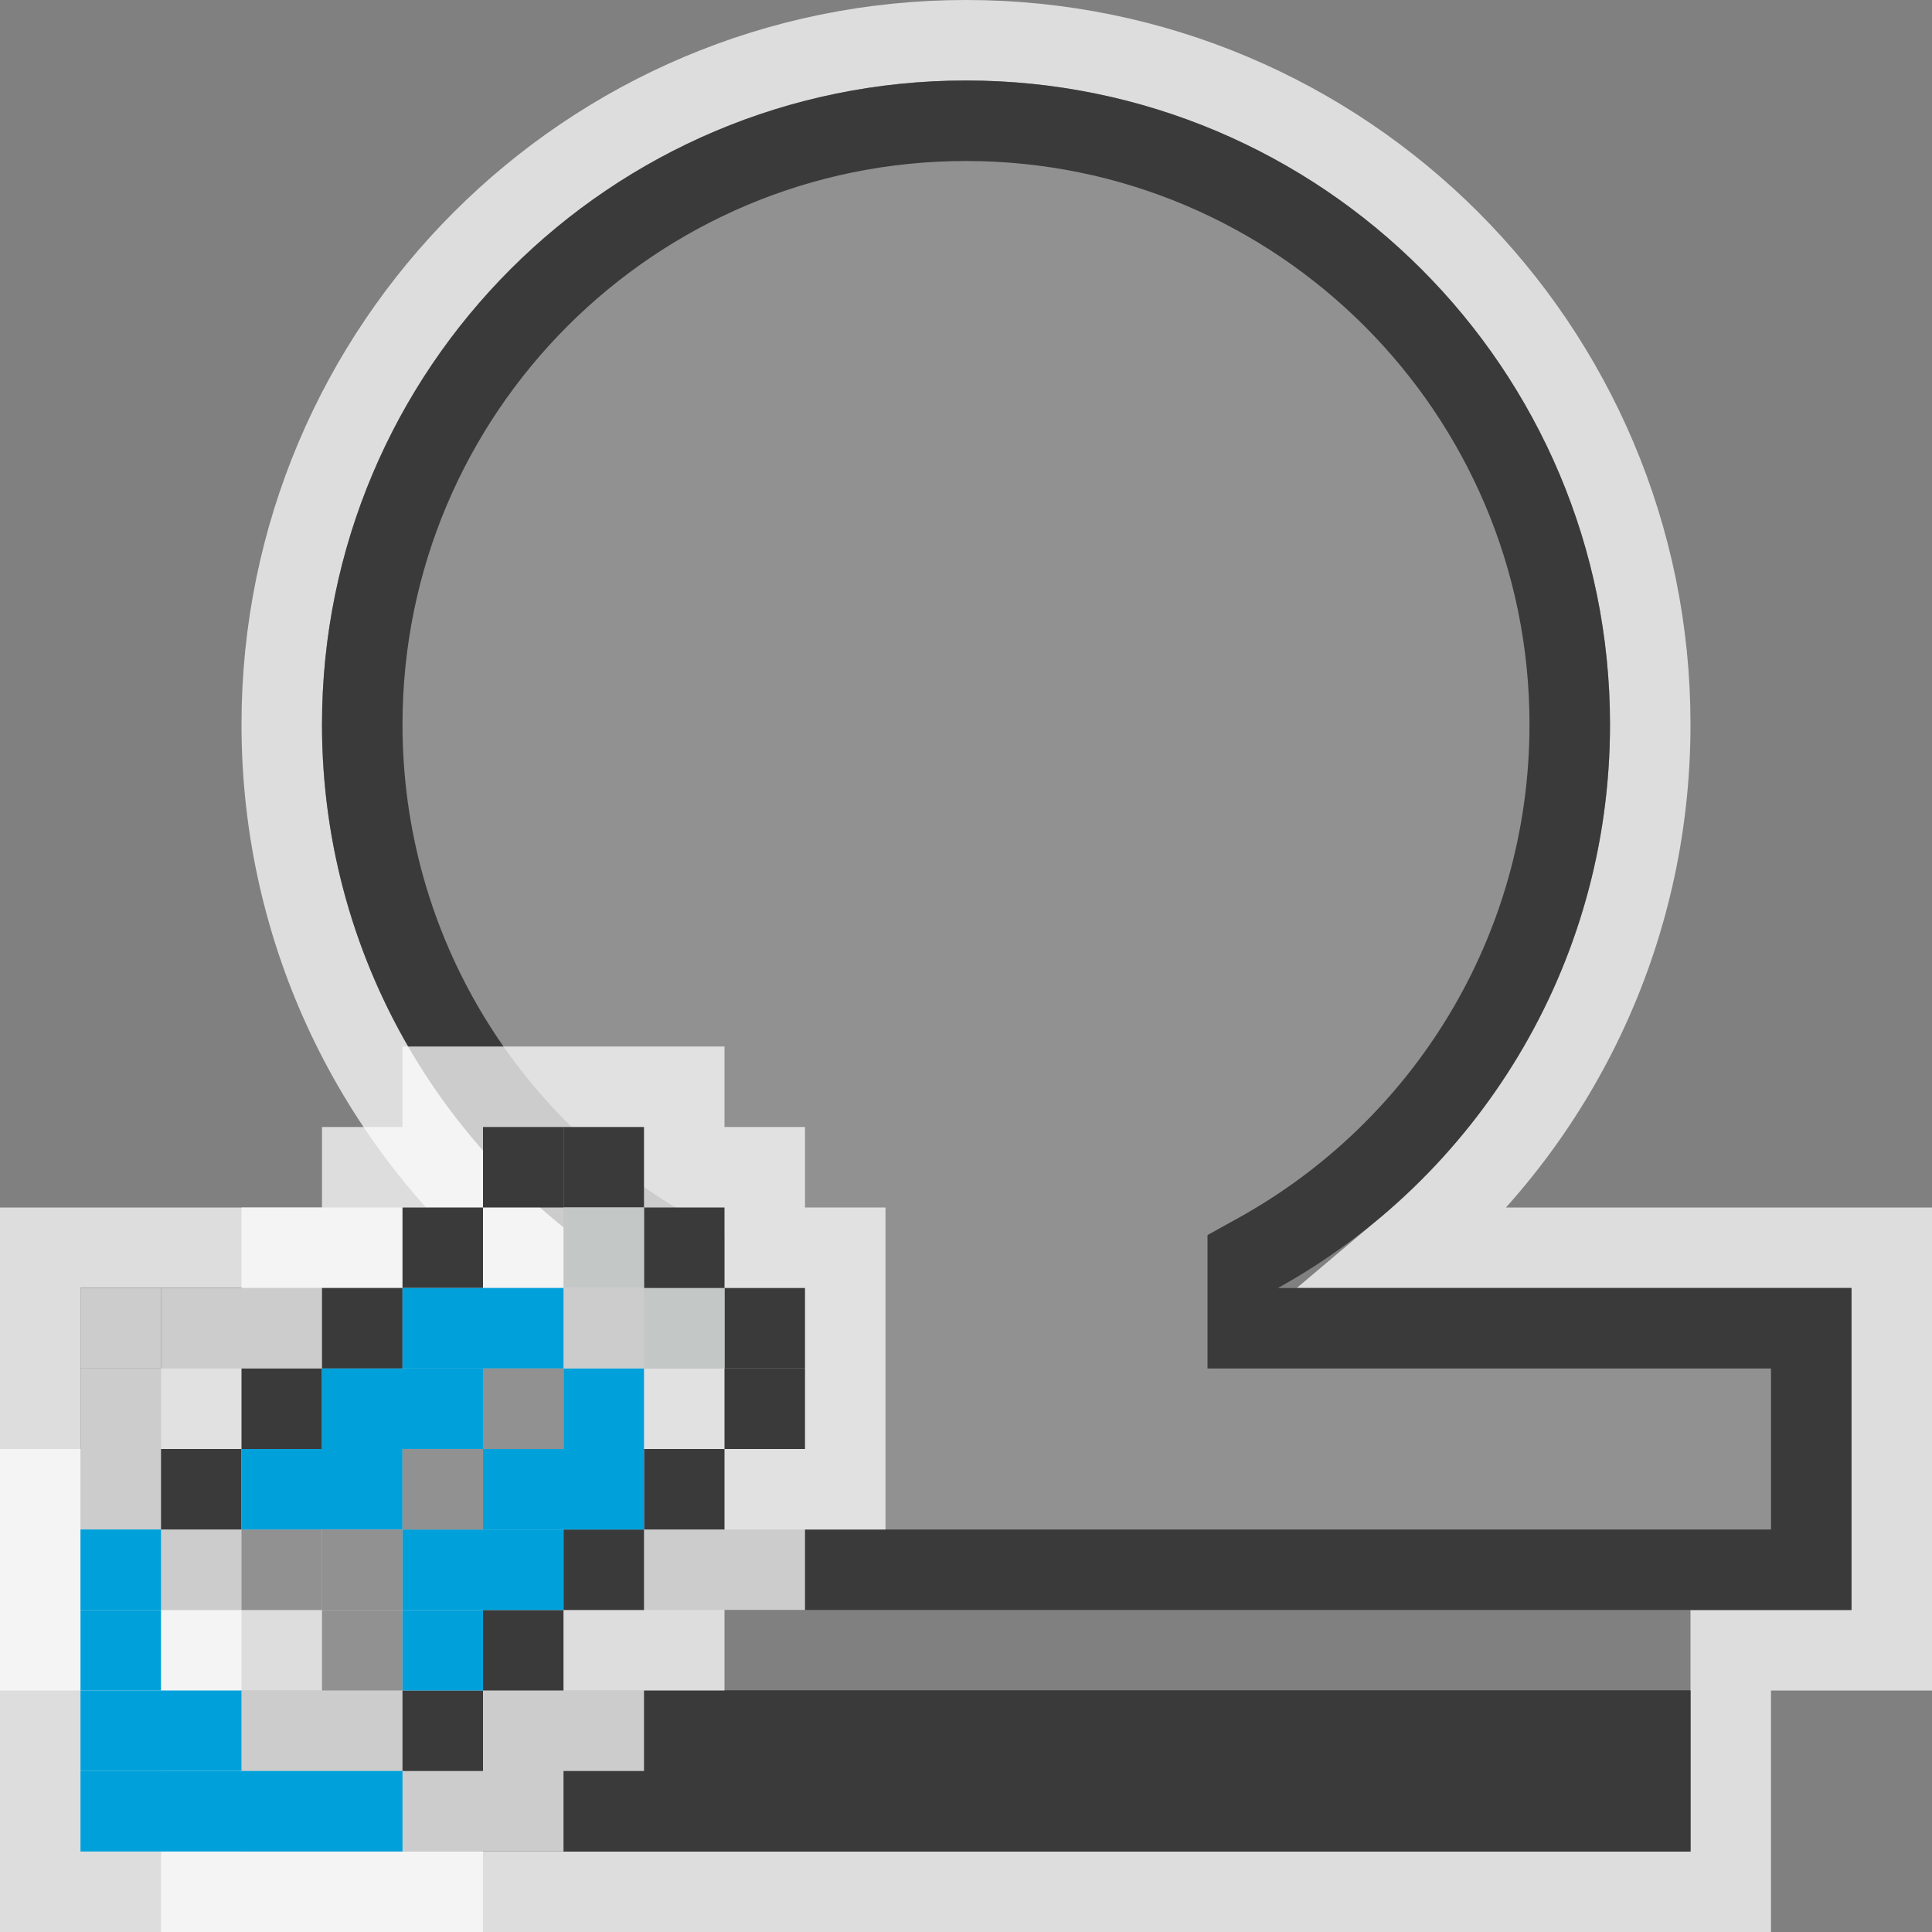 <svg width="24" height="24" viewBox="0 0 24 24" fill="none" xmlns="http://www.w3.org/2000/svg">
<rect x="0" y="0" width="24" height="24" fill="#808080" stroke="none"/>
<g clip-path="url(#clip0_1857_15364)">
<g clip-path="url(#clip1_1857_15364)">
<path d="M3 21H21V23H3V21Z" fill="#3A3A3A"/>
<path d="M15.876 16C18.335 14.635 20 12.012 20 9C20 4.582 16.418 1 12 1C7.582 1 4 4.582 4 9C4 12.012 5.665 14.635 8.124 16H1V20H23V16H15.876Z" fill="#919191"/>
<path d="M9 15H15V18H9V15Z" fill="#919191"/>
<path d="M2.5 20.5V21V23V23.5H3H21H21.5V23V21V20.5H23H23.5V20V16V15.5H23H17.477C19.325 13.941 20.5 11.608 20.5 9C20.5 4.306 16.694 0.5 12 0.5C7.306 0.5 3.5 4.306 3.5 9C3.5 11.608 4.675 13.941 6.523 15.5H1H0.5V16V20V20.5H1H2.5Z" stroke="#FCFCFC" stroke-opacity="0.75"/>
<rect x="3" y="21" width="18" height="2" fill="#3A3A3A"/>
<path d="M15.633 15.563L13.944 16.5H15.876H22.5V19.5H1.5V16.5H8.124H10.056L8.367 15.563C6.06 14.283 4.5 11.823 4.5 9C4.5 4.858 7.858 1.5 12 1.5C16.142 1.5 19.5 4.858 19.5 9C19.5 11.823 17.94 14.283 15.633 15.563Z" fill="#919191" stroke="#3A3A3A"/>
<rect x="9" y="15" width="6" height="3" fill="#919191"/>
</g>
<path d="M0 18V24H6V23H7V22H8V21H9V20H10V19H11V15H10V14H9V13H5V14H4V15H3V16H2V17H1V18H0Z" fill="#FCFCFC" fill-opacity="0.75"/>
<rect x="2" y="18" width="1" height="1" fill="#3A3A3A"/>
<rect x="3" y="19" width="1" height="1" fill="#919191"/>
<rect x="4" y="20" width="1" height="1" fill="#919191"/>
<rect x="6" y="20" width="1" height="1" fill="#3A3A3A"/>
<rect x="5" y="21" width="1" height="1" fill="#3A3A3A"/>
<rect x="1" y="22" width="4" height="1" fill="#00A1DB"/>
<rect x="1" y="20" width="1" height="1" fill="#00A1DB"/>
<rect x="1" y="21" width="2" height="1" fill="#00A1DB"/>
<rect x="1" y="19" width="1" height="1" fill="#00A1DB"/>
<rect x="3" y="17" width="1" height="1" fill="#3A3A3A"/>
<rect x="7" y="19" width="1" height="1" fill="#3A3A3A"/>
<rect x="4" y="16" width="1" height="1" fill="#3A3A3A"/>
<rect x="8" y="18" width="1" height="1" fill="#3A3A3A"/>
<rect x="5" y="15" width="1" height="1" fill="#3A3A3A"/>
<rect x="9" y="17" width="1" height="1" fill="#3A3A3A"/>
<rect x="6" y="14" width="1" height="1" fill="#3A3A3A"/>
<rect x="7" y="14" width="1" height="1" fill="#3A3A3A"/>
<rect x="9" y="16" width="1" height="1" fill="#3A3A3A"/>
<rect x="8" y="16" width="1" height="1" fill="#C3C7C6"/>
<rect x="7" y="17" width="1" height="1" fill="#00A1DB"/>
<rect x="5" y="16" width="2" height="1" fill="#00A1DB"/>
<rect x="6" y="18" width="2" height="1" fill="#00A1DB"/>
<rect x="5" y="19" width="2" height="1" fill="#00A1DB"/>
<rect x="4" y="17" width="2" height="1" fill="#00A1DB"/>
<rect x="5" y="20" width="1" height="1" fill="#00A1DB"/>
<rect x="3" y="18" width="2" height="1" fill="#00A1DB"/>
<rect x="6" y="17" width="1" height="1" fill="#919191"/>
<rect x="5" y="18" width="1" height="1" fill="#919191"/>
<rect x="4" y="19" width="1" height="1" fill="#919191"/>
<rect x="8" y="15" width="1" height="1" fill="#3A3A3A"/>
<rect x="7" y="15" width="1" height="1" fill="#C3C7C6"/>
<rect x="1" y="16" width="1" height="1" fill="#FCFCFC" fill-opacity="0.75"/>
</g>
<defs>
<clipPath id="clip0_1857_15364">
<rect width="24" height="24" fill="white"/>
</clipPath>
<clipPath id="clip1_1857_15364">
<rect width="24" height="24" fill="white"/>
</clipPath>
</defs>
</svg>
